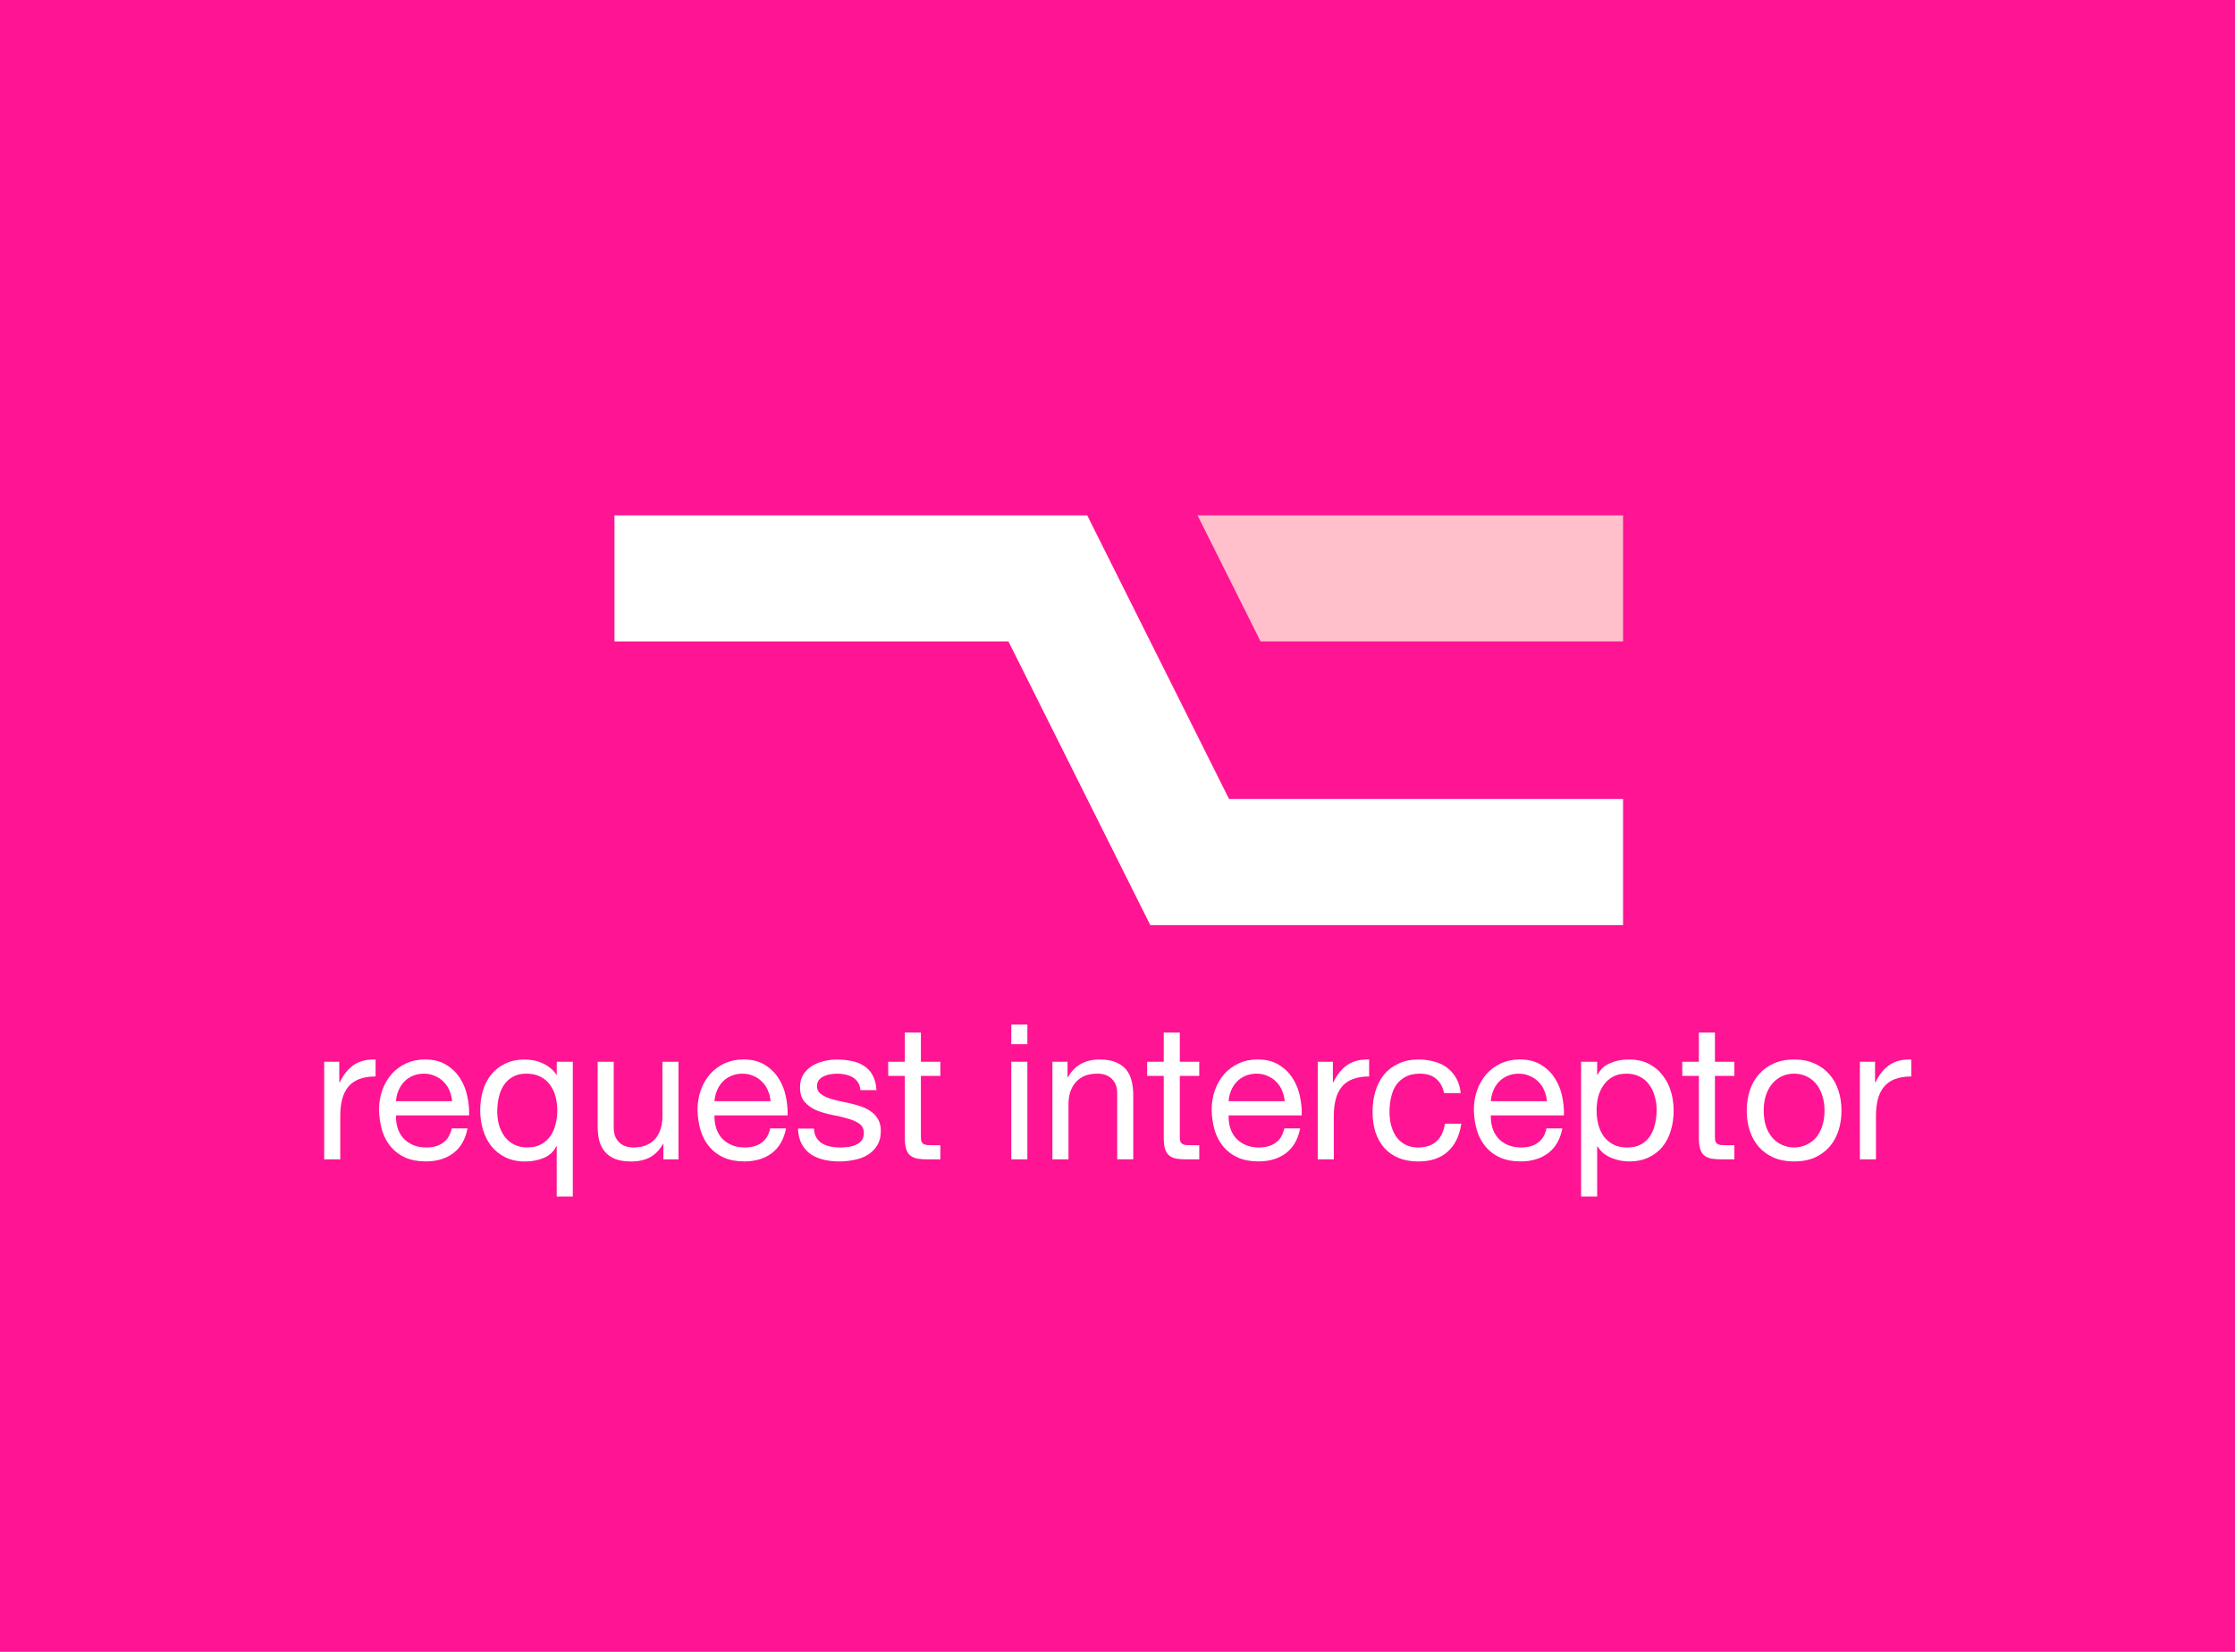 <?xml version="1.0" encoding="UTF-8" standalone="no"?>
<svg
   xmlns:dc="http://purl.org/dc/elements/1.1/"
   xmlns:cc="http://creativecommons.org/ns#"
   xmlns:rdf="http://www.w3.org/1999/02/22-rdf-syntax-ns#"
   xmlns:svg="http://www.w3.org/2000/svg"
   xmlns="http://www.w3.org/2000/svg"
   xmlns:sodipodi="http://sodipodi.sourceforge.net/DTD/sodipodi-0.dtd"
   xmlns:inkscape="http://www.inkscape.org/namespaces/inkscape"
   inkscape:version="1.0 (4035a4f, 2020-05-01)"
   id="svg8"
   version="1.1"
   viewBox="0 0 243.417 179.917"
   height="680"
   width="920"
   sodipodi:docname="promo-tile-920-680.svg"
   inkscape:export-filename="/Users/office/Github/missofis-request-interceptor/src/assets/store/promos/promo-tile-920-680.png"
   inkscape:export-xdpi="96"
   inkscape:export-ydpi="96">
  <defs
     id="defs2">
    <marker
       inkscape:isstock="true"
       style="overflow:visible"
       id="Legs"
       refX="0"
       refY="0"
       orient="auto"
       inkscape:stockid="Legs">
      <g
         style="fill:#000000;fill-opacity:1;stroke:#000000;stroke-opacity:1"
         transform="scale(-0.7)"
         id="g1233">
        <g
           style="fill:#000000;fill-opacity:1;stroke:#000000;stroke-opacity:1"
           transform="matrix(0,-1,-1,0,20.709,21.314)"
           id="g1227">
          <path
             style="fill:#000000;fill-opacity:1;fill-rule:evenodd;stroke:#000000;stroke-width:1pt;stroke-opacity:1"
             d="m 21.221,20.675 c -6.91,4.721 -2.455,6.607 -5.841,13.443"
             id="path1223" />
          <path
             style="fill:#000000;fill-opacity:1;fill-rule:evenodd;stroke:#000000;stroke-width:1pt;stroke-opacity:1"
             d="m 21.398,20.548 c -1.361,8.348 3.536,8.77 4.505,13.825"
             id="path1225" />
        </g>
        <path
           style="fill:#000000;fill-opacity:1;fill-rule:evenodd;stroke:#000000;stroke-width:1pt;stroke-opacity:1"
           d="m -14.09,-6.732 -0.922,4.043 3.963,-1.223 z"
           id="path1229" />
        <path
           style="fill:#000000;fill-opacity:1;fill-rule:evenodd;stroke:#000000;stroke-width:1pt;stroke-opacity:1"
           d="m -15.216,4.557 1.874,3.7 2.267,-3.473 z"
           id="path1231" />
      </g>
    </marker>
    <marker
       inkscape:isstock="true"
       style="overflow:visible"
       id="Tail"
       refX="0"
       refY="0"
       orient="auto"
       inkscape:stockid="Tail">
      <g
         style="fill:#000000;fill-opacity:1;stroke:#000000;stroke-opacity:1"
         transform="scale(-1.2)"
         id="g1072">
        <path
           style="fill:#000000;fill-opacity:1;fill-rule:evenodd;stroke:#000000;stroke-width:0.8;stroke-linecap:round;stroke-opacity:1"
           d="M -3.805,-3.959 0.544,0"
           id="path1060" />
        <path
           style="fill:#000000;fill-opacity:1;fill-rule:evenodd;stroke:#000000;stroke-width:0.8;stroke-linecap:round;stroke-opacity:1"
           d="M -1.287,-3.959 3.062,0"
           id="path1062" />
        <path
           style="fill:#000000;fill-opacity:1;fill-rule:evenodd;stroke:#000000;stroke-width:0.8;stroke-linecap:round;stroke-opacity:1"
           d="M 1.305,-3.959 5.654,0"
           id="path1064" />
        <path
           style="fill:#000000;fill-opacity:1;fill-rule:evenodd;stroke:#000000;stroke-width:0.8;stroke-linecap:round;stroke-opacity:1"
           d="M -3.805,4.178 0.544,0.22"
           id="path1066" />
        <path
           style="fill:#000000;fill-opacity:1;fill-rule:evenodd;stroke:#000000;stroke-width:0.8;stroke-linecap:round;stroke-opacity:1"
           d="M -1.287,4.178 3.062,0.22"
           id="path1068" />
        <path
           style="fill:#000000;fill-opacity:1;fill-rule:evenodd;stroke:#000000;stroke-width:0.8;stroke-linecap:round;stroke-opacity:1"
           d="M 1.305,4.178 5.654,0.22"
           id="path1070" />
      </g>
    </marker>
    <marker
       inkscape:isstock="true"
       style="overflow:visible"
       id="Arrow1Sstart"
       refX="0"
       refY="0"
       orient="auto"
       inkscape:stockid="Arrow1Sstart">
      <path
         transform="matrix(0.2,0,0,0.2,1.2,0)"
         style="fill:#000000;fill-opacity:1;fill-rule:evenodd;stroke:#000000;stroke-width:1pt;stroke-opacity:1"
         d="M 0,0 5,-5 -12.5,0 5,5 Z"
         id="path1036" />
    </marker>
    <marker
       inkscape:stockid="SquareS"
       orient="auto"
       refY="0"
       refX="0"
       id="marker4401"
       style="overflow:visible"
       inkscape:isstock="true">
      <path
         id="path4399"
         d="M -5,-5 V 5 H 5 V -5 Z"
         style="fill:#000000;fill-opacity:1;fill-rule:evenodd;stroke:#000000;stroke-width:1pt;stroke-opacity:1"
         transform="scale(0.2)" />
    </marker>
    <marker
       inkscape:isstock="true"
       style="overflow:visible"
       id="marker3897"
       refX="0"
       refY="0"
       orient="auto"
       inkscape:stockid="Arrow2Send">
      <path
         transform="matrix(-0.3,0,0,-0.3,0.69,0)"
         d="M 8.719,4.034 -2.207,0.016 8.719,-4.002 c -1.745,2.372 -1.735,5.617 -6e-7,8.035 z"
         style="fill:#000000;fill-opacity:1;fill-rule:evenodd;stroke:#000000;stroke-width:0.625;stroke-linejoin:round;stroke-opacity:1"
         id="path3895" />
    </marker>
    <marker
       inkscape:isstock="true"
       style="overflow:visible"
       id="marker3731"
       refX="0"
       refY="0"
       orient="auto"
       inkscape:stockid="Arrow2Send">
      <path
         transform="matrix(-0.3,0,0,-0.3,0.69,0)"
         d="M 8.719,4.034 -2.207,0.016 8.719,-4.002 c -1.745,2.372 -1.735,5.617 -6e-7,8.035 z"
         style="fill:#000000;fill-opacity:1;fill-rule:evenodd;stroke:#000000;stroke-width:0.625;stroke-linejoin:round;stroke-opacity:1"
         id="path3729" />
    </marker>
    <marker
       inkscape:stockid="EmptyTriangleOutS"
       orient="auto"
       refY="0"
       refX="0"
       id="marker3565"
       style="overflow:visible"
       inkscape:isstock="true">
      <path
         id="path3563"
         d="M 5.77,0 -2.88,5 V -5 Z"
         style="fill:#ffffff;fill-rule:evenodd;stroke:#000000;stroke-width:1pt;stroke-opacity:1"
         transform="matrix(0.2,0,0,0.2,-0.6,0)" />
    </marker>
    <marker
       inkscape:isstock="true"
       style="overflow:visible"
       id="marker3411"
       refX="0"
       refY="0"
       orient="auto"
       inkscape:stockid="Arrow2Send">
      <path
         transform="matrix(-0.3,0,0,-0.3,0.69,0)"
         d="M 8.719,4.034 -2.207,0.016 8.719,-4.002 c -1.745,2.372 -1.735,5.617 -6e-7,8.035 z"
         style="fill:#000000;fill-opacity:1;fill-rule:evenodd;stroke:#000000;stroke-width:0.625;stroke-linejoin:round;stroke-opacity:1"
         id="path1057" />
    </marker>
    <marker
       inkscape:stockid="EmptyTriangleOutS"
       orient="auto"
       refY="0"
       refX="0"
       id="marker3264"
       style="overflow:visible"
       inkscape:isstock="true">
      <path
         id="path3262"
         d="M 5.77,0 -2.88,5 V -5 Z"
         style="fill:#ffffff;fill-rule:evenodd;stroke:#000000;stroke-width:1pt;stroke-opacity:1"
         transform="matrix(0.2,0,0,0.2,-0.6,0)" />
    </marker>
    <marker
       inkscape:isstock="true"
       style="overflow:visible"
       id="Arrow1Lend"
       refX="0"
       refY="0"
       orient="auto"
       inkscape:stockid="Arrow1Lend">
      <path
         transform="matrix(-0.8,0,0,-0.8,-10,0)"
         style="fill:#000000;fill-opacity:1;fill-rule:evenodd;stroke:#000000;stroke-width:1pt;stroke-opacity:1"
         d="M 0,0 5,-5 -12.5,0 5,5 Z"
         id="path1027" />
    </marker>
    <marker
       inkscape:stockid="EmptyTriangleOutS"
       orient="auto"
       refY="0"
       refX="0"
       id="marker2970"
       style="overflow:visible"
       inkscape:isstock="true">
      <path
         id="path2968"
         d="M 5.77,0 -2.88,5 V -5 Z"
         style="fill:#ffffff;fill-rule:evenodd;stroke:#000000;stroke-width:1pt;stroke-opacity:1"
         transform="matrix(0.2,0,0,0.2,-0.6,0)" />
    </marker>
    <marker
       inkscape:stockid="EmptyTriangleOutS"
       orient="auto"
       refY="0"
       refX="0"
       id="marker2834"
       style="overflow:visible"
       inkscape:isstock="true">
      <path
         id="path2832"
         d="M 5.77,0 -2.88,5 V -5 Z"
         style="fill:#ffffff;fill-rule:evenodd;stroke:#000000;stroke-width:1pt;stroke-opacity:1"
         transform="matrix(0.2,0,0,0.2,-0.6,0)" />
    </marker>
    <marker
       inkscape:stockid="TriangleOutM"
       orient="auto"
       refY="0"
       refX="0"
       id="marker1271"
       style="overflow:visible"
       inkscape:isstock="true">
      <path
         id="path1153"
         d="M 5.77,0 -2.88,5 V -5 Z"
         style="fill:#ffe4e1;fill-opacity:1;fill-rule:evenodd;stroke:#ffe4e1;stroke-width:1pt;stroke-opacity:1"
         transform="scale(0.4)" />
    </marker>
    <marker
       inkscape:isstock="true"
       style="overflow:visible"
       id="marker3715"
       refX="0"
       refY="0"
       orient="auto"
       inkscape:stockid="Arrow2Send">
      <path
         transform="matrix(-0.3,0,0,-0.3,0.69,0)"
         d="M 8.719,4.034 -2.207,0.016 8.719,-4.002 c -1.745,2.372 -1.735,5.617 -6e-7,8.035 z"
         style="fill:#ffe4e1;fill-opacity:1;fill-rule:evenodd;stroke:#ffe4e1;stroke-width:0.625;stroke-linejoin:round;stroke-opacity:1"
         id="path3485" />
    </marker>
    <marker
       inkscape:isstock="true"
       style="overflow:visible"
       id="marker2165"
       refX="0"
       refY="0"
       orient="auto"
       inkscape:stockid="DotM">
      <path
         transform="matrix(0.4,0,0,0.4,2.96,0.4)"
         style="fill:#ffc0cb;fill-opacity:1;fill-rule:evenodd;stroke:#ffc0cb;stroke-width:1pt;stroke-opacity:1"
         d="m -2.5,-1 c 0,2.76 -2.24,5 -5,5 -2.76,0 -5,-2.24 -5,-5 0,-2.76 2.24,-5 5,-5 2.76,0 5,2.24 5,5 z"
         id="path2163" />
    </marker>
    <marker
       inkscape:isstock="true"
       style="overflow:visible"
       id="marker1921"
       refX="0"
       refY="0"
       orient="auto"
       inkscape:stockid="DotS">
      <path
         transform="matrix(0.2,0,0,0.2,1.48,0.2)"
         style="fill:#ffc0cb;fill-opacity:1;fill-rule:evenodd;stroke:#ffc0cb;stroke-width:1pt;stroke-opacity:1"
         d="m -2.5,-1 c 0,2.76 -2.24,5 -5,5 -2.76,0 -5,-2.24 -5,-5 0,-2.76 2.24,-5 5,-5 2.76,0 5,2.24 5,5 z"
         id="path1919" />
    </marker>
    <marker
       inkscape:stockid="TriangleOutM"
       orient="auto"
       refY="0"
       refX="0"
       id="TriangleOutM"
       style="overflow:visible"
       inkscape:isstock="true">
      <path
         id="path1222"
         d="M 5.77,0 -2.88,5 V -5 Z"
         style="fill:#000000;fill-opacity:1;fill-rule:evenodd;stroke:#000000;stroke-width:1pt;stroke-opacity:1"
         transform="scale(0.4)" />
    </marker>
    <marker
       inkscape:stockid="Arrow2Mend"
       orient="auto"
       refY="0"
       refX="0"
       id="marker1625"
       style="overflow:visible"
       inkscape:isstock="true">
      <path
         id="path1623"
         style="fill:#ffc0cb;fill-opacity:1;fill-rule:evenodd;stroke:#ffc0cb;stroke-width:0.625;stroke-linejoin:round;stroke-opacity:1"
         d="M 8.719,4.034 -2.207,0.016 8.719,-4.002 c -1.745,2.372 -1.735,5.617 -6e-7,8.035 z"
         transform="scale(-0.6)" />
    </marker>
    <marker
       inkscape:stockid="Arrow1Send"
       orient="auto"
       refY="0"
       refX="0"
       id="marker1537"
       style="overflow:visible"
       inkscape:isstock="true">
      <path
         id="path1092"
         d="M 0,0 5,-5 -12.5,0 5,5 Z"
         style="fill:#ffc0cb;fill-opacity:1;fill-rule:evenodd;stroke:#ffc0cb;stroke-width:1pt;stroke-opacity:1"
         transform="matrix(-0.2,0,0,-0.2,-1.2,0)" />
    </marker>
    <marker
       inkscape:stockid="Arrow2Mend"
       orient="auto"
       refY="0"
       refX="0"
       id="marker1456"
       style="overflow:visible"
       inkscape:isstock="true">
      <path
         id="path1104"
         style="fill:#ffc0cb;fill-opacity:1;fill-rule:evenodd;stroke:#ffc0cb;stroke-width:0.625;stroke-linejoin:round;stroke-opacity:1"
         d="M 8.719,4.034 -2.207,0.016 8.719,-4.002 c -1.745,2.372 -1.735,5.617 -6e-7,8.035 z"
         transform="scale(-0.6)" />
    </marker>
    <marker
       inkscape:stockid="TriangleOutS"
       orient="auto"
       refY="0"
       refX="0"
       id="TriangleOutS"
       style="overflow:visible"
       inkscape:isstock="true">
      <path
         id="path1106"
         d="M 5.77,0 -2.88,5 V -5 Z"
         style="fill:#ffe4e1;fill-opacity:1;fill-rule:evenodd;stroke:#ffe4e1;stroke-width:1pt;stroke-opacity:1"
         transform="scale(0.2)" />
    </marker>
    <marker
       inkscape:stockid="Arrow2Send"
       orient="auto"
       refY="0"
       refX="0"
       id="marker1540"
       style="overflow:visible"
       inkscape:isstock="true">
      <path
         id="path1538"
         style="fill:#000000;fill-opacity:1;fill-rule:evenodd;stroke:#000000;stroke-width:0.625;stroke-linejoin:round;stroke-opacity:1"
         d="M 8.719,4.034 -2.207,0.016 8.719,-4.002 c -1.745,2.372 -1.735,5.617 -6e-7,8.035 z"
         transform="matrix(-0.3,0,0,-0.3,0.69,0)" />
    </marker>
    <marker
       inkscape:stockid="Arrow2Mend"
       orient="auto"
       refY="0"
       refX="0"
       id="Arrow2Mend"
       style="overflow:visible"
       inkscape:isstock="true">
      <path
         id="path985"
         style="fill:#ffc0cb;fill-opacity:1;fill-rule:evenodd;stroke:#ffc0cb;stroke-width:0.625;stroke-linejoin:round;stroke-opacity:1"
         d="M 8.719,4.034 -2.207,0.016 8.719,-4.002 c -1.745,2.372 -1.735,5.617 -6e-7,8.035 z"
         transform="scale(-0.6)" />
    </marker>
    <marker
       inkscape:stockid="Arrow1Send"
       orient="auto"
       refY="0"
       refX="0"
       id="marker1444"
       style="overflow:visible"
       inkscape:isstock="true">
      <path
         id="path1442"
         d="M 0,0 5,-5 -12.5,0 5,5 Z"
         style="fill:#ffc0cb;fill-opacity:1;fill-rule:evenodd;stroke:#ffc0cb;stroke-width:1pt;stroke-opacity:1"
         transform="matrix(-0.2,0,0,-0.2,-1.2,0)" />
    </marker>
    <marker
       inkscape:stockid="Arrow2Send"
       orient="auto"
       refY="0"
       refX="0"
       id="Arrow2Send"
       style="overflow:visible"
       inkscape:isstock="true">
      <path
         id="path991"
         style="fill:#000000;fill-opacity:1;fill-rule:evenodd;stroke:#000000;stroke-width:0.625;stroke-linejoin:round;stroke-opacity:1"
         d="M 8.719,4.034 -2.207,0.016 8.719,-4.002 c -1.745,2.372 -1.735,5.617 -6e-7,8.035 z"
         transform="matrix(-0.3,0,0,-0.3,0.69,0)" />
    </marker>
    <marker
       inkscape:stockid="Arrow1Send"
       orient="auto"
       refY="0"
       refX="0"
       id="Arrow1Send"
       style="overflow:visible"
       inkscape:isstock="true">
      <path
         id="path973"
         d="M 0,0 5,-5 -12.5,0 5,5 Z"
         style="fill:#ffc0cb;fill-opacity:1;fill-rule:evenodd;stroke:#ffc0cb;stroke-width:1pt;stroke-opacity:1"
         transform="matrix(-0.2,0,0,-0.2,-1.2,0)" />
    </marker>
    <rect
       id="rect904"
       height="12.7"
       width="12.7"
       y="0"
       x="0" />
    <marker
       inkscape:stockid="StopM"
       orient="auto"
       refY="0"
       refX="0"
       id="StopM"
       style="overflow:visible"
       inkscape:isstock="true">
      <path
         id="path1023"
         d="M 0,5.65 V -5.65"
         style="fill:none;fill-opacity:0.75;fill-rule:evenodd;stroke:#000000;stroke-width:1pt;stroke-opacity:1"
         transform="scale(0.4)" />
    </marker>
    <marker
       inkscape:stockid="StopL"
       orient="auto"
       refY="0"
       refX="0"
       id="StopL"
       style="overflow:visible"
       inkscape:isstock="true">
      <path
         id="path1020"
         d="M 0,5.65 V -5.65"
         style="fill:none;fill-opacity:0.75;fill-rule:evenodd;stroke:#000000;stroke-width:1pt;stroke-opacity:1"
         transform="scale(0.8)" />
    </marker>
    <marker
       inkscape:isstock="true"
       style="overflow:visible"
       id="marker1337"
       refX="0"
       refY="0"
       orient="auto"
       inkscape:stockid="TriangleOutS">
      <path
         transform="scale(0.2)"
         style="fill:#ffe4e1;fill-opacity:1;fill-rule:evenodd;stroke:#ffe4e1;stroke-width:1pt;stroke-opacity:1"
         d="M 5.77,0 -2.88,5 V -5 Z"
         id="path1335" />
    </marker>
  </defs>
  <sodipodi:namedview
     inkscape:showpageshadow="false"
     inkscape:window-maximized="1"
     inkscape:window-y="23"
     inkscape:window-x="0"
     inkscape:window-height="1035"
     inkscape:window-width="1920"
     inkscape:pagecheckerboard="false"
     width="720px"
     units="px"
     showgrid="true"
     inkscape:document-rotation="0"
     inkscape:current-layer="layer1"
     inkscape:document-units="px"
     inkscape:cy="291.04948"
     inkscape:cx="403.36083"
     inkscape:zoom="0.68256816"
     inkscape:pageshadow="2"
     inkscape:pageopacity="0.0"
     borderopacity="1.0"
     bordercolor="#666666"
     pagecolor="#ffffff"
     id="base"
     showguides="true">
    <sodipodi:guide
       id="guide841"
       orientation="0,720"
       position="0,105.833" />
    <sodipodi:guide
       id="guide843"
       orientation="400,0"
       position="243.417,195.792" />
    <sodipodi:guide
       id="guide845"
       orientation="0,-720"
       position="280.458,0" />
    <sodipodi:guide
       id="guide847"
       orientation="-400,0"
       position="0,0" />
    <inkscape:grid
       id="grid849"
       type="xygrid" />
  </sodipodi:namedview>
  <g
     id="layer1"
     inkscape:groupmode="layer"
     inkscape:label="promo tiles">
    <rect
       style="fill:#ff1493;stroke-width:0.265;stroke-linecap:round;stroke-linejoin:round;paint-order:stroke markers fill"
       id="rect334"
       width="243.417"
       height="179.917"
       x="0"
       y="0" />
    <g
       id="g802"
       transform="matrix(4.857,0,0,4.857,39.461,-3.937)"
       style="stroke-width:0.206">
      <g
         style="display:inline;stroke-width:0.206"
         inkscape:label="back"
         id="layer2" />
      <g
         inkscape:label="forw"
         id="layer3"
         style="display:inline;stroke-width:0.206">
        <g
           style="display:inline;stroke-width:0.077"
           transform="scale(2.667)"
           id="g1134">
          <path
             transform="scale(0.265)"
             sodipodi:nodetypes="cccccccccccc"
             d="m 26.5,17.5 2,4 L 36,21.5 l 1.5,-2 -1.5,-2 z M 35.5,17.5 l 1.5,2 -1.5,2 H 40 v -4 z"
             style="opacity:1;fill:#ffc0cb;stroke:none;stroke-width:0.077px;stroke-linecap:butt;stroke-linejoin:miter;stroke-opacity:1"
             id="path1253" />
          <path
             sodipodi:nodetypes="ccccccccccccccccccccccc"
             transform="scale(0.265)"
             d="m 8,17.5 v 4 l 8,1e-6 1.5,-2 -1.5,-2 z m 6,1e-6 1.5,2 -1.5,2 h 6.5 l 4.5,9 h 12.5 l 1.5,-2 -1.5,-2 h -10 l -4.5,-9 z M 35.5,26.5 l 1.5,2 -1.5,2 H 40 v -4 z"
             style="display:inline;fill:#ffffff;stroke:none;stroke-width:0.077px;stroke-linecap:butt;stroke-linejoin:miter;stroke-opacity:1"
             id="path1130-9" />
        </g>
      </g>
    </g>
    <g
       aria-label="request interceptor"
       id="text808"
       style="font-style:normal;font-variant:normal;font-weight:normal;font-stretch:normal;font-size:8.467px;line-height:1.25;font-family:'Helvetica Neue';-inkscape-font-specification:'Helvetica Neue';fill:#000000;fill-opacity:1;stroke:none;stroke-width:0.109"
       transform="matrix(2.429,0,0,2.429,-19.655,1.285)">
      <path
         d="m 22.628,47.081 v 4.377 h 0.72 v -1.947 q 0,-0.423 0.085,-0.745 0.085,-0.33 0.271,-0.559 0.186,-0.229 0.491,-0.347 0.305,-0.119 0.737,-0.119 v -0.762 q -0.584,-0.017 -0.965,0.237 -0.381,0.254 -0.643,0.787 H 23.305 V 47.081 Z"
         style="font-style:normal;font-variant:normal;font-weight:normal;font-stretch:normal;font-size:8.467px;font-family:'Helvetica Neue';-inkscape-font-specification:'Helvetica Neue';fill:#ffffff;stroke-width:0.109"
         id="path846" />
      <path
         d="m 28.362,48.851 h -2.515 q 0.017,-0.254 0.11,-0.474 0.093,-0.229 0.254,-0.398 0.161,-0.169 0.381,-0.262 0.229,-0.102 0.508,-0.102 0.271,0 0.491,0.102 0.229,0.093 0.389,0.262 0.169,0.161 0.262,0.389 0.102,0.229 0.119,0.483 z m 0.694,1.219 h -0.711 q -0.093,0.432 -0.389,0.643 -0.288,0.212 -0.745,0.212 -0.356,0 -0.618,-0.119 -0.262,-0.119 -0.432,-0.313 -0.169,-0.203 -0.246,-0.457 -0.076,-0.262 -0.068,-0.55 h 3.277 q 0.017,-0.398 -0.076,-0.838 -0.085,-0.44 -0.322,-0.813 -0.229,-0.373 -0.618,-0.61 -0.381,-0.246 -0.965,-0.246 -0.449,0 -0.83,0.169 -0.373,0.169 -0.652,0.474 -0.271,0.305 -0.423,0.72 -0.152,0.415 -0.152,0.914 0.017,0.5 0.144,0.923 0.135,0.423 0.398,0.728 0.262,0.305 0.643,0.474 0.389,0.169 0.914,0.169 0.745,0 1.236,-0.373 0.491,-0.373 0.635,-1.109 z"
         style="font-style:normal;font-variant:normal;font-weight:normal;font-stretch:normal;font-size:8.467px;font-family:'Helvetica Neue';-inkscape-font-specification:'Helvetica Neue';fill:#ffffff;stroke-width:0.109"
         id="path848" />
      <path
         d="m 30.388,49.308 q 0,-0.322 0.068,-0.627 0.068,-0.305 0.22,-0.542 0.152,-0.237 0.406,-0.381 0.254,-0.144 0.618,-0.144 0.373,0 0.635,0.144 0.262,0.135 0.423,0.364 0.169,0.229 0.246,0.533 0.076,0.296 0.076,0.618 0,0.305 -0.076,0.601 -0.068,0.296 -0.229,0.533 -0.161,0.229 -0.415,0.373 -0.254,0.144 -0.618,0.144 -0.347,0 -0.61,-0.135 -0.254,-0.135 -0.423,-0.364 -0.161,-0.229 -0.246,-0.516 -0.076,-0.296 -0.076,-0.601 z m 3.387,3.818 V 47.081 h -0.72 v 0.584 H 33.038 Q 32.92,47.471 32.742,47.344 32.573,47.208 32.378,47.132 32.183,47.047 31.988,47.014 q -0.195,-0.034 -0.364,-0.034 -0.5,0 -0.881,0.186 -0.373,0.178 -0.627,0.491 -0.246,0.305 -0.373,0.72 -0.119,0.415 -0.119,0.881 0,0.466 0.127,0.881 0.127,0.415 0.373,0.728 0.254,0.313 0.627,0.5 0.381,0.186 0.889,0.186 0.457,0 0.838,-0.161 0.381,-0.161 0.559,-0.525 h 0.017 v 2.261 z"
         style="font-style:normal;font-variant:normal;font-weight:normal;font-stretch:normal;font-size:8.467px;font-family:'Helvetica Neue';-inkscape-font-specification:'Helvetica Neue';fill:#ffffff;stroke-width:0.109"
         id="path850" />
      <path
         d="M 38.514,51.459 V 47.081 h -0.72 v 2.472 q 0,0.296 -0.085,0.55 -0.076,0.246 -0.237,0.432 -0.161,0.186 -0.406,0.288 -0.237,0.102 -0.567,0.102 -0.415,0 -0.652,-0.237 -0.237,-0.237 -0.237,-0.643 V 47.081 h -0.72 v 2.879 q 0,0.356 0.068,0.652 0.076,0.288 0.254,0.5 0.178,0.212 0.466,0.33 0.288,0.11 0.72,0.11 0.483,0 0.838,-0.186 0.356,-0.195 0.584,-0.601 h 0.017 v 0.694 z"
         style="font-style:normal;font-variant:normal;font-weight:normal;font-stretch:normal;font-size:8.467px;font-family:'Helvetica Neue';-inkscape-font-specification:'Helvetica Neue';fill:#ffffff;stroke-width:0.109"
         id="path852" />
      <path
         d="M 42.643,48.851 H 40.128 q 0.017,-0.254 0.11,-0.474 0.093,-0.229 0.254,-0.398 0.161,-0.169 0.381,-0.262 0.229,-0.102 0.508,-0.102 0.271,0 0.491,0.102 0.229,0.093 0.389,0.262 0.169,0.161 0.262,0.389 0.102,0.229 0.119,0.483 z m 0.694,1.219 h -0.711 q -0.093,0.432 -0.389,0.643 -0.288,0.212 -0.745,0.212 -0.356,0 -0.618,-0.119 -0.262,-0.119 -0.432,-0.313 -0.169,-0.203 -0.246,-0.457 -0.076,-0.262 -0.068,-0.55 h 3.277 q 0.017,-0.398 -0.076,-0.838 -0.085,-0.44 -0.322,-0.813 -0.229,-0.373 -0.618,-0.61 -0.381,-0.246 -0.965,-0.246 -0.449,0 -0.83,0.169 -0.373,0.169 -0.652,0.474 -0.271,0.305 -0.423,0.72 -0.152,0.415 -0.152,0.914 0.017,0.5 0.144,0.923 0.135,0.423 0.398,0.728 0.262,0.305 0.643,0.474 0.389,0.169 0.914,0.169 0.745,0 1.236,-0.373 0.491,-0.373 0.635,-1.109 z"
         style="font-style:normal;font-variant:normal;font-weight:normal;font-stretch:normal;font-size:8.467px;font-family:'Helvetica Neue';-inkscape-font-specification:'Helvetica Neue';fill:#ffffff;stroke-width:0.109"
         id="path854" />
      <path
         d="m 44.591,50.078 h -0.72 q 0.017,0.406 0.169,0.694 0.152,0.279 0.406,0.457 0.254,0.169 0.584,0.246 0.33,0.076 0.694,0.076 0.33,0 0.66,-0.068 0.339,-0.059 0.601,-0.22 0.271,-0.161 0.432,-0.423 0.169,-0.262 0.169,-0.66 0,-0.313 -0.127,-0.525 -0.119,-0.212 -0.322,-0.347 -0.195,-0.144 -0.457,-0.229 -0.254,-0.085 -0.525,-0.144 -0.254,-0.059 -0.508,-0.11 -0.254,-0.059 -0.457,-0.135 -0.203,-0.085 -0.339,-0.203 -0.127,-0.127 -0.127,-0.313 0,-0.169 0.085,-0.271 0.085,-0.11 0.22,-0.169 0.135,-0.068 0.296,-0.093 0.169,-0.025 0.33,-0.025 0.178,0 0.347,0.042 0.178,0.034 0.322,0.119 0.144,0.085 0.237,0.229 0.093,0.135 0.11,0.347 h 0.72 q -0.025,-0.398 -0.169,-0.66 -0.144,-0.271 -0.389,-0.423 -0.237,-0.161 -0.55,-0.22 -0.313,-0.068 -0.686,-0.068 -0.288,0 -0.584,0.076 -0.288,0.068 -0.525,0.22 -0.229,0.144 -0.381,0.381 -0.144,0.237 -0.144,0.567 0,0.423 0.212,0.66 0.212,0.237 0.525,0.373 0.322,0.127 0.694,0.203 0.373,0.068 0.686,0.161 0.322,0.085 0.533,0.229 0.212,0.144 0.212,0.423 0,0.203 -0.102,0.339 -0.102,0.127 -0.262,0.195 -0.152,0.068 -0.339,0.093 -0.186,0.025 -0.356,0.025 -0.22,0 -0.432,-0.042 -0.203,-0.042 -0.373,-0.135 -0.161,-0.102 -0.262,-0.262 -0.102,-0.169 -0.11,-0.406 z"
         style="font-style:normal;font-variant:normal;font-weight:normal;font-stretch:normal;font-size:8.467px;font-family:'Helvetica Neue';-inkscape-font-specification:'Helvetica Neue';fill:#ffffff;stroke-width:0.109"
         id="path856" />
      <path
         d="M 49.383,47.081 V 45.769 H 48.663 v 1.312 h -0.745 v 0.635 h 0.745 v 2.786 q 0,0.305 0.059,0.491 0.059,0.186 0.178,0.288 0.127,0.102 0.322,0.144 0.203,0.034 0.483,0.034 h 0.55 v -0.635 h -0.33 q -0.169,0 -0.279,-0.009 -0.102,-0.017 -0.161,-0.059 -0.059,-0.042 -0.085,-0.119 -0.017,-0.076 -0.017,-0.203 V 47.716 h 0.872 v -0.635 z"
         style="font-style:normal;font-variant:normal;font-weight:normal;font-stretch:normal;font-size:8.467px;font-family:'Helvetica Neue';-inkscape-font-specification:'Helvetica Neue';fill:#ffffff;stroke-width:0.109"
         id="path858" />
      <path
         d="m 54.157,46.294 v -0.881 h -0.72 v 0.881 z m -0.72,0.787 v 4.377 h 0.72 V 47.081 Z"
         style="font-style:normal;font-variant:normal;font-weight:normal;font-stretch:normal;font-size:8.467px;font-family:'Helvetica Neue';-inkscape-font-specification:'Helvetica Neue';fill:#ffffff;stroke-width:0.109"
         id="path860" />
      <path
         d="m 55.28,47.081 v 4.377 h 0.72 V 48.986 q 0,-0.296 0.076,-0.542 0.085,-0.254 0.246,-0.44 0.161,-0.186 0.398,-0.288 0.246,-0.102 0.576,-0.102 0.415,0 0.652,0.237 0.237,0.237 0.237,0.643 v 2.963 h 0.72 V 48.58 q 0,-0.356 -0.076,-0.643 -0.068,-0.296 -0.246,-0.508 -0.178,-0.212 -0.466,-0.33 -0.288,-0.119 -0.72,-0.119 -0.974,0 -1.422,0.796 h -0.017 V 47.081 Z"
         style="font-style:normal;font-variant:normal;font-weight:normal;font-stretch:normal;font-size:8.467px;font-family:'Helvetica Neue';-inkscape-font-specification:'Helvetica Neue';fill:#ffffff;stroke-width:0.109"
         id="path862" />
      <path
         d="M 60.992,47.081 V 45.769 H 60.272 V 47.081 H 59.527 v 0.635 h 0.745 v 2.786 q 0,0.305 0.059,0.491 0.059,0.186 0.178,0.288 0.127,0.102 0.322,0.144 0.203,0.034 0.483,0.034 h 0.55 v -0.635 h -0.33 q -0.169,0 -0.279,-0.009 -0.102,-0.017 -0.161,-0.059 -0.059,-0.042 -0.085,-0.119 -0.017,-0.076 -0.017,-0.203 V 47.716 h 0.872 v -0.635 z"
         style="font-style:normal;font-variant:normal;font-weight:normal;font-stretch:normal;font-size:8.467px;font-family:'Helvetica Neue';-inkscape-font-specification:'Helvetica Neue';fill:#ffffff;stroke-width:0.109"
         id="path864" />
      <path
         d="m 65.695,48.851 h -2.515 q 0.017,-0.254 0.11,-0.474 0.093,-0.229 0.254,-0.398 0.161,-0.169 0.381,-0.262 0.229,-0.102 0.508,-0.102 0.271,0 0.491,0.102 0.229,0.093 0.389,0.262 0.169,0.161 0.262,0.389 0.102,0.229 0.119,0.483 z m 0.694,1.219 h -0.711 q -0.093,0.432 -0.389,0.643 -0.288,0.212 -0.745,0.212 -0.356,0 -0.618,-0.119 -0.262,-0.119 -0.432,-0.313 -0.169,-0.203 -0.246,-0.457 -0.076,-0.262 -0.068,-0.55 h 3.277 q 0.017,-0.398 -0.076,-0.838 -0.085,-0.44 -0.322,-0.813 -0.229,-0.373 -0.618,-0.61 -0.381,-0.246 -0.965,-0.246 -0.449,0 -0.83,0.169 -0.373,0.169 -0.652,0.474 -0.271,0.305 -0.423,0.72 -0.152,0.415 -0.152,0.914 0.017,0.5 0.144,0.923 0.135,0.423 0.398,0.728 0.262,0.305 0.643,0.474 0.389,0.169 0.914,0.169 0.745,0 1.236,-0.373 0.491,-0.373 0.635,-1.109 z"
         style="font-style:normal;font-variant:normal;font-weight:normal;font-stretch:normal;font-size:8.467px;font-family:'Helvetica Neue';-inkscape-font-specification:'Helvetica Neue';fill:#ffffff;stroke-width:0.109"
         id="path866" />
      <path
         d="m 67.177,47.081 v 4.377 h 0.72 v -1.947 q 0,-0.423 0.085,-0.745 0.085,-0.33 0.271,-0.559 0.186,-0.229 0.491,-0.347 0.305,-0.119 0.737,-0.119 v -0.762 q -0.584,-0.017 -0.965,0.237 -0.381,0.254 -0.643,0.787 H 67.855 V 47.081 Z"
         style="font-style:normal;font-variant:normal;font-weight:normal;font-stretch:normal;font-size:8.467px;font-family:'Helvetica Neue';-inkscape-font-specification:'Helvetica Neue';fill:#ffffff;stroke-width:0.109"
         id="path868" />
      <path
         d="m 72.843,48.487 h 0.745 q -0.042,-0.389 -0.203,-0.669 -0.161,-0.288 -0.415,-0.474 -0.246,-0.186 -0.576,-0.271 -0.322,-0.093 -0.694,-0.093 -0.516,0 -0.906,0.186 -0.389,0.178 -0.652,0.5 -0.254,0.313 -0.381,0.745 -0.127,0.423 -0.127,0.914 0,0.491 0.127,0.906 0.135,0.406 0.389,0.703 0.262,0.296 0.643,0.457 0.389,0.161 0.889,0.161 0.838,0 1.321,-0.44 0.491,-0.44 0.61,-1.253 h -0.737 q -0.068,0.508 -0.373,0.787 -0.296,0.279 -0.83,0.279 -0.339,0 -0.584,-0.135 -0.246,-0.135 -0.398,-0.356 -0.152,-0.229 -0.229,-0.516 -0.068,-0.288 -0.068,-0.593 0,-0.33 0.068,-0.635 0.068,-0.313 0.22,-0.55 0.161,-0.237 0.423,-0.381 0.262,-0.144 0.652,-0.144 0.457,0 0.728,0.229 0.271,0.229 0.356,0.643 z"
         style="font-style:normal;font-variant:normal;font-weight:normal;font-stretch:normal;font-size:8.467px;font-family:'Helvetica Neue';-inkscape-font-specification:'Helvetica Neue';fill:#ffffff;stroke-width:0.109"
         id="path870" />
      <path
         d="M 77.452,48.851 H 74.937 q 0.017,-0.254 0.11,-0.474 0.093,-0.229 0.254,-0.398 0.161,-0.169 0.381,-0.262 0.229,-0.102 0.508,-0.102 0.271,0 0.491,0.102 0.229,0.093 0.389,0.262 0.169,0.161 0.262,0.389 0.102,0.229 0.119,0.483 z m 0.694,1.219 h -0.711 q -0.093,0.432 -0.389,0.643 -0.288,0.212 -0.745,0.212 -0.356,0 -0.618,-0.119 -0.262,-0.119 -0.432,-0.313 -0.169,-0.203 -0.246,-0.457 -0.076,-0.262 -0.068,-0.55 h 3.277 q 0.017,-0.398 -0.076,-0.838 -0.085,-0.44 -0.322,-0.813 -0.229,-0.373 -0.618,-0.61 -0.381,-0.246 -0.965,-0.246 -0.449,0 -0.83,0.169 -0.373,0.169 -0.652,0.474 -0.271,0.305 -0.423,0.72 -0.152,0.415 -0.152,0.914 0.017,0.5 0.144,0.923 0.135,0.423 0.398,0.728 0.262,0.305 0.643,0.474 0.389,0.169 0.914,0.169 0.745,0 1.236,-0.373 0.491,-0.373 0.635,-1.109 z"
         style="font-style:normal;font-variant:normal;font-weight:normal;font-stretch:normal;font-size:8.467px;font-family:'Helvetica Neue';-inkscape-font-specification:'Helvetica Neue';fill:#ffffff;stroke-width:0.109"
         id="path872" />
      <path
         d="m 78.985,47.081 v 6.045 H 79.705 V 50.874 H 79.722 q 0.119,0.195 0.288,0.33 0.178,0.127 0.373,0.203 0.195,0.076 0.389,0.11 0.203,0.034 0.364,0.034 0.5,0 0.872,-0.178 0.381,-0.178 0.627,-0.483 0.254,-0.313 0.373,-0.728 0.127,-0.415 0.127,-0.881 0,-0.466 -0.127,-0.881 -0.127,-0.415 -0.381,-0.728 -0.246,-0.322 -0.627,-0.508 -0.373,-0.186 -0.881,-0.186 -0.457,0 -0.838,0.169 -0.381,0.161 -0.559,0.525 H 79.705 V 47.081 Z m 3.387,2.151 q 0,0.322 -0.068,0.627 -0.068,0.305 -0.22,0.542 -0.152,0.237 -0.406,0.381 -0.246,0.144 -0.618,0.144 -0.373,0 -0.635,-0.135 -0.262,-0.144 -0.432,-0.373 -0.161,-0.229 -0.237,-0.525 -0.076,-0.305 -0.076,-0.627 0,-0.305 0.068,-0.601 0.076,-0.296 0.237,-0.525 0.161,-0.237 0.415,-0.381 0.254,-0.144 0.618,-0.144 0.347,0 0.601,0.135 0.262,0.135 0.423,0.364 0.169,0.229 0.246,0.525 0.085,0.288 0.085,0.593 z"
         style="font-style:normal;font-variant:normal;font-weight:normal;font-stretch:normal;font-size:8.467px;font-family:'Helvetica Neue';-inkscape-font-specification:'Helvetica Neue';fill:#ffffff;stroke-width:0.109"
         id="path874" />
      <path
         d="m 84.986,47.081 v -1.312 h -0.72 v 1.312 h -0.745 v 0.635 h 0.745 v 2.786 q 0,0.305 0.059,0.491 0.059,0.186 0.178,0.288 0.127,0.102 0.322,0.144 0.203,0.034 0.483,0.034 h 0.55 v -0.635 h -0.33 q -0.169,0 -0.279,-0.009 -0.102,-0.017 -0.161,-0.059 -0.059,-0.042 -0.085,-0.119 -0.017,-0.076 -0.017,-0.203 V 47.716 h 0.872 v -0.635 z"
         style="font-style:normal;font-variant:normal;font-weight:normal;font-stretch:normal;font-size:8.467px;font-family:'Helvetica Neue';-inkscape-font-specification:'Helvetica Neue';fill:#ffffff;stroke-width:0.109"
         id="path876" />
      <path
         d="m 87.174,49.274 q 0,-0.398 0.102,-0.703 0.11,-0.313 0.296,-0.525 0.186,-0.212 0.432,-0.322 0.254,-0.11 0.533,-0.11 0.279,0 0.525,0.11 0.254,0.11 0.44,0.322 0.186,0.212 0.288,0.525 0.11,0.305 0.11,0.703 0,0.398 -0.11,0.711 -0.102,0.305 -0.288,0.516 -0.186,0.203 -0.44,0.313 -0.246,0.11 -0.525,0.11 -0.279,0 -0.533,-0.11 -0.246,-0.11 -0.432,-0.313 -0.186,-0.212 -0.296,-0.516 -0.102,-0.313 -0.102,-0.711 z m -0.762,0 q 0,0.483 0.135,0.897 0.135,0.415 0.406,0.728 0.271,0.305 0.669,0.483 0.398,0.169 0.914,0.169 0.525,0 0.914,-0.169 0.398,-0.178 0.669,-0.483 0.271,-0.313 0.406,-0.728 0.135,-0.415 0.135,-0.897 0,-0.483 -0.135,-0.897 -0.135,-0.423 -0.406,-0.728 -0.271,-0.313 -0.669,-0.491 -0.389,-0.178 -0.914,-0.178 -0.516,0 -0.914,0.178 -0.398,0.178 -0.669,0.491 -0.271,0.305 -0.406,0.728 -0.135,0.415 -0.135,0.897 z"
         style="font-style:normal;font-variant:normal;font-weight:normal;font-stretch:normal;font-size:8.467px;font-family:'Helvetica Neue';-inkscape-font-specification:'Helvetica Neue';fill:#ffffff;stroke-width:0.109"
         id="path878" />
      <path
         d="m 91.486,47.081 v 4.377 h 0.72 v -1.947 q 0,-0.423 0.085,-0.745 0.085,-0.33 0.271,-0.559 0.186,-0.229 0.491,-0.347 0.305,-0.119 0.737,-0.119 v -0.762 q -0.584,-0.017 -0.965,0.237 -0.381,0.254 -0.643,0.787 h -0.017 V 47.081 Z"
         style="font-style:normal;font-variant:normal;font-weight:normal;font-stretch:normal;font-size:8.467px;font-family:'Helvetica Neue';-inkscape-font-specification:'Helvetica Neue';fill:#ffffff;stroke-width:0.109"
         id="path880" />
    </g>
  </g>
</svg>
